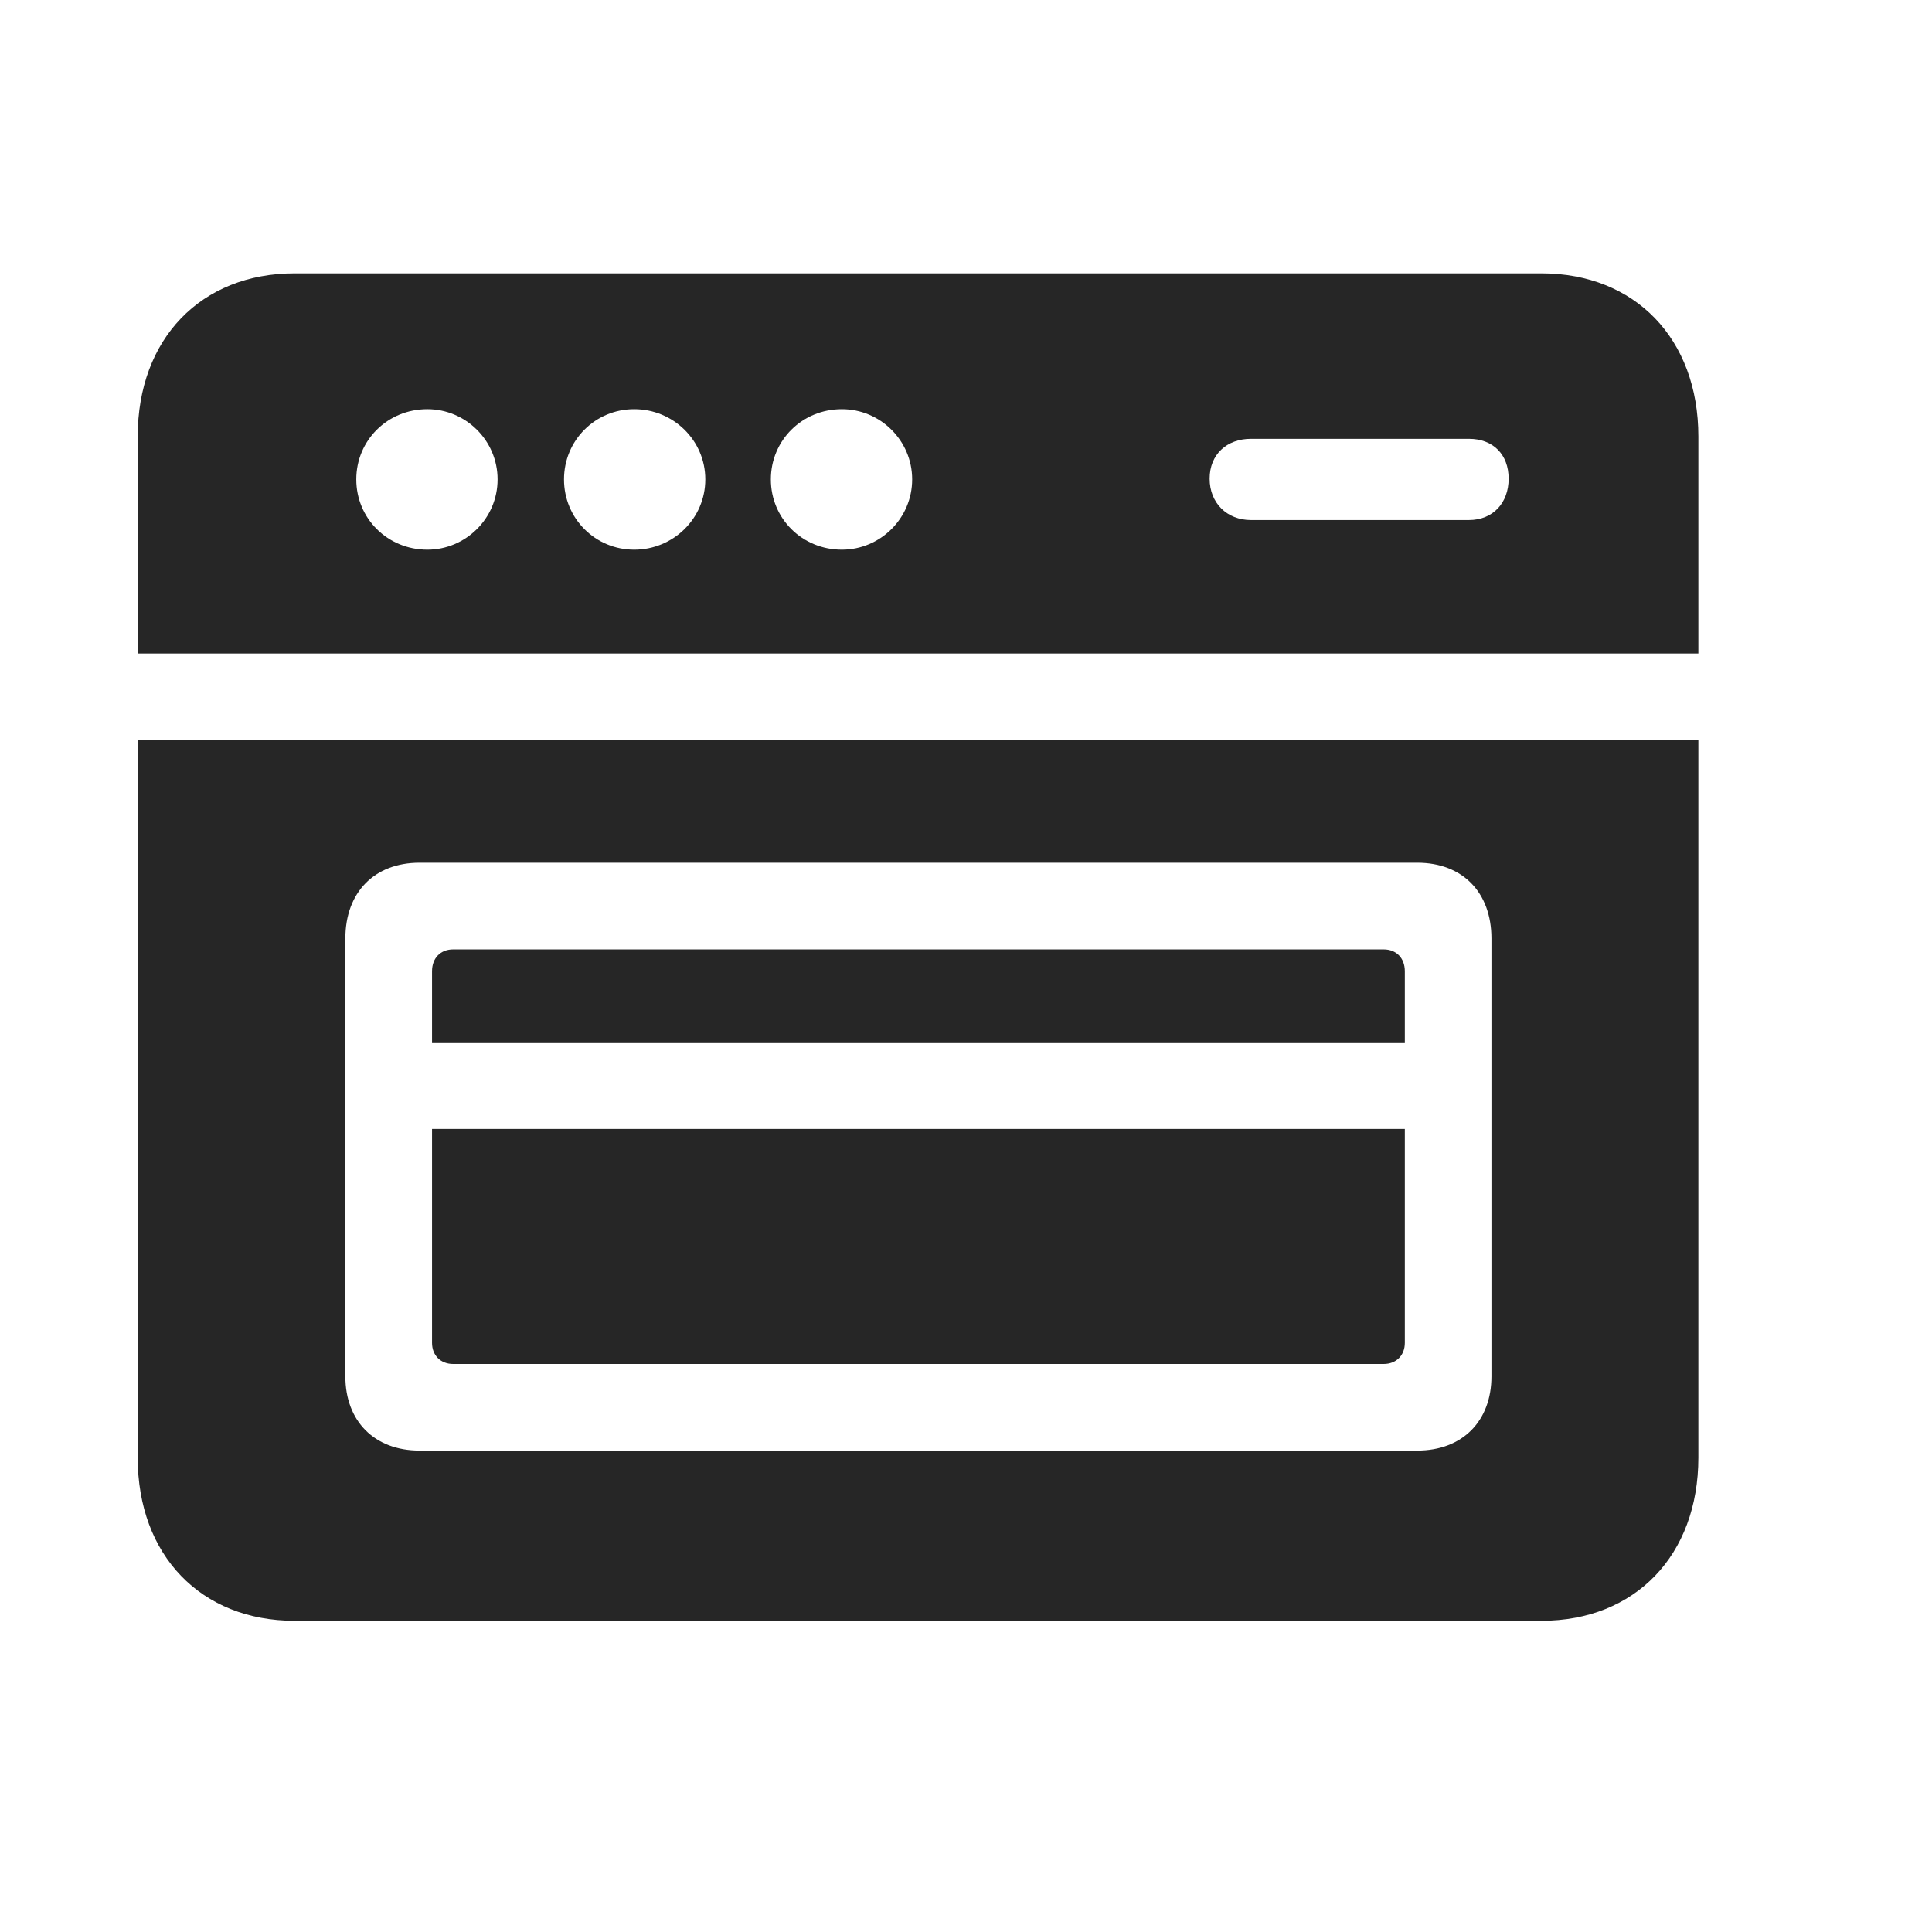 <svg width="29" height="29" viewBox="0 0 29 29" fill="currentColor" xmlns="http://www.w3.org/2000/svg">
<g clip-path="url(#clip0_2207_35217)">
<path d="M2.067 9.81H25.493V6.552C25.493 5.087 24.544 4.103 23.137 4.103H4.423C3.016 4.103 2.067 5.087 2.067 6.552V9.81ZM6.415 8.251C5.817 8.251 5.348 7.782 5.348 7.196C5.348 6.61 5.817 6.142 6.415 6.142C6.989 6.142 7.469 6.61 7.469 7.196C7.469 7.782 6.989 8.251 6.415 8.251ZM9.52 8.251C8.934 8.251 8.466 7.782 8.466 7.196C8.466 6.61 8.934 6.142 9.52 6.142C10.106 6.142 10.587 6.61 10.587 7.196C10.587 7.782 10.106 8.251 9.52 8.251ZM12.637 8.251C12.04 8.251 11.571 7.782 11.571 7.196C11.571 6.61 12.04 6.142 12.637 6.142C13.212 6.142 13.692 6.61 13.692 7.196C13.692 7.782 13.212 8.251 12.637 8.251ZM18.778 7.806C18.415 7.806 18.157 7.548 18.157 7.185C18.157 6.821 18.415 6.587 18.778 6.587H22.048C22.411 6.587 22.645 6.821 22.645 7.185C22.645 7.548 22.411 7.806 22.048 7.806H18.778ZM4.423 24.329H23.137C24.544 24.329 25.493 23.345 25.493 21.88V11.11H2.067V21.88C2.067 23.345 3.016 24.329 4.423 24.329ZM6.298 21.774C5.618 21.774 5.184 21.329 5.184 20.661V14.087C5.184 13.396 5.618 12.95 6.298 12.95H21.274C21.954 12.95 22.387 13.396 22.387 14.087V20.661C22.387 21.329 21.954 21.774 21.274 21.774H6.298ZM6.485 15.646H21.087V14.579C21.087 14.38 20.958 14.251 20.77 14.251H6.802C6.614 14.251 6.485 14.38 6.485 14.579V15.646ZM6.802 20.474H20.77C20.958 20.474 21.087 20.345 21.087 20.157V16.946H6.485V20.157C6.485 20.345 6.614 20.474 6.802 20.474Z" fill="currentColor" fill-opacity="0.85"/>
</g>
<defs>
<clipPath id="clip0_2207_35217">
<rect width="23.426" height="20.238" fill="currentColor" transform="translate(2.067 4.103)"/>
</clipPath>
</defs>
</svg>
